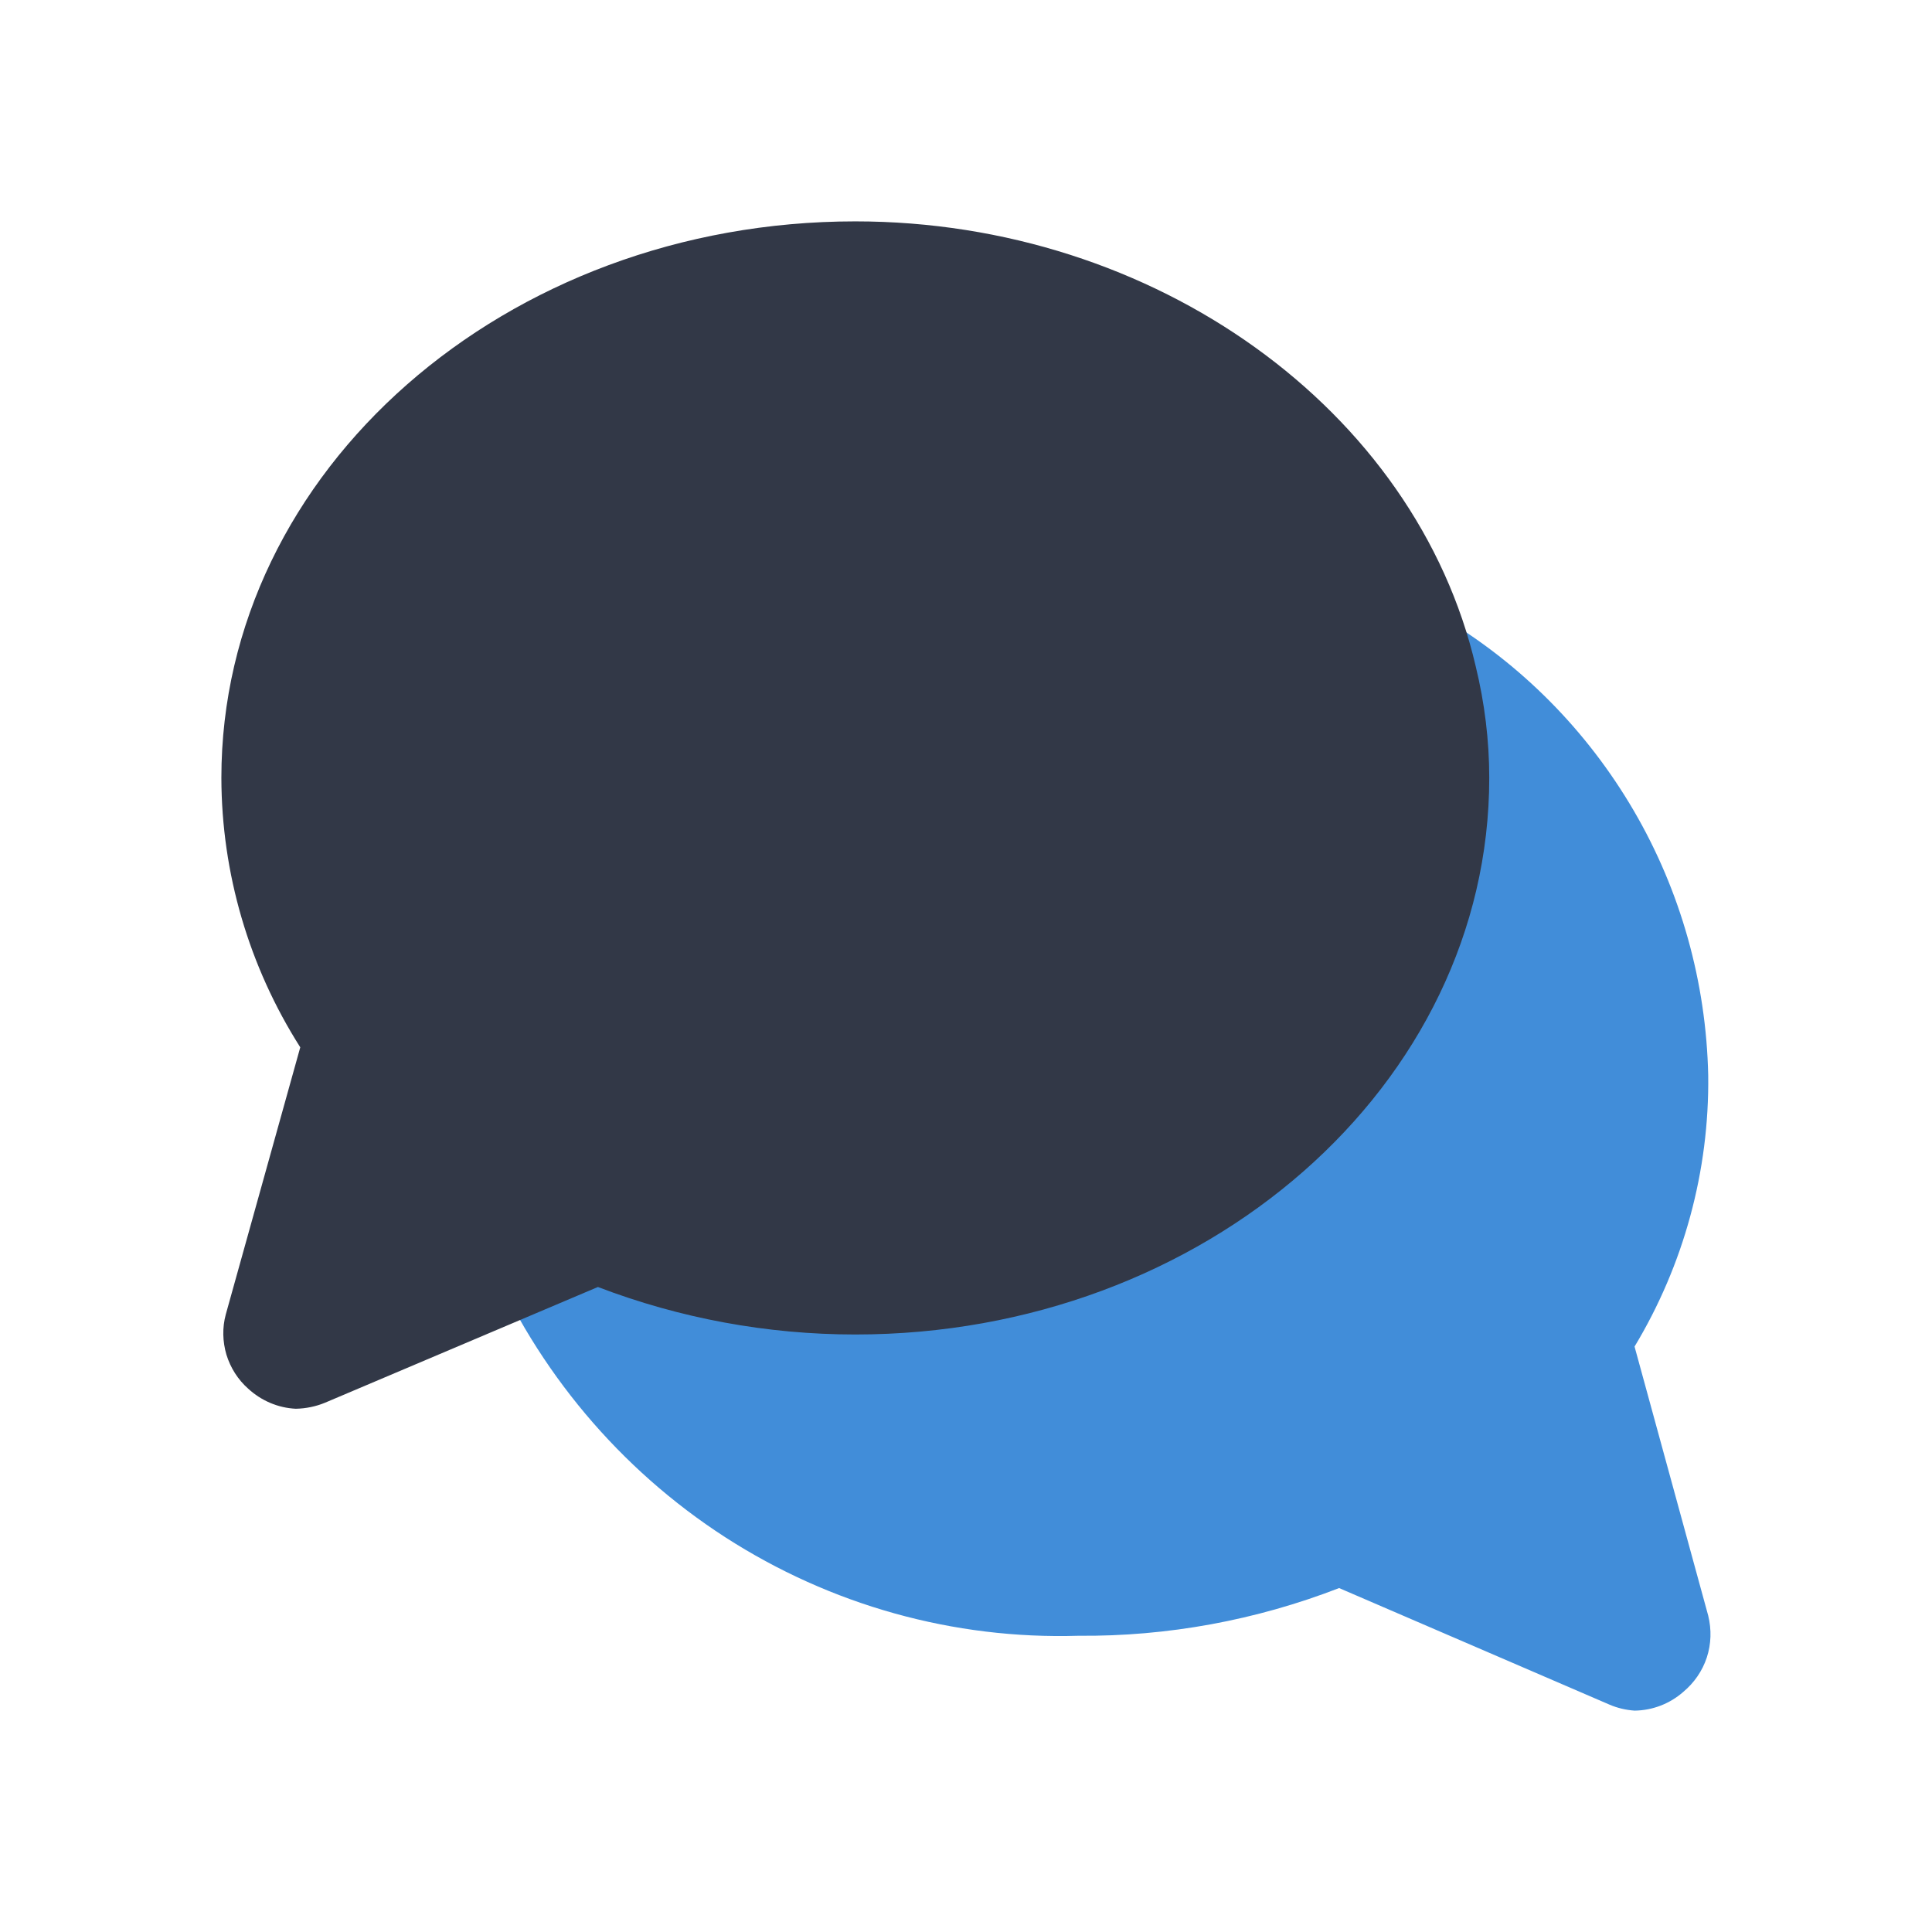 <svg width="96" height="96" viewBox="0 0 96 96" fill="none" xmlns="http://www.w3.org/2000/svg" xmlns:xlink="http://www.w3.org/1999/xlink">
	<desc>
			Created with Pixso.
	</desc>
	<defs>
		<clipPath id="clip50_446">
			<rect id="conversation" rx="-0.5" width="95" height="95" transform="translate(0.5 0.5)" fill="white" fill-opacity="0"/>
		</clipPath>
	</defs>
	<rect id="conversation" rx="-0.5" width="95" height="95" transform="translate(0.5 0.5)" fill="#FFFFFF" fill-opacity="0"/>
	<g clip-path="url(#clip50_446)">
		<path id="secondary" d="M84.88 80.28L81.22 66.91C83.66 62.86 84.94 58.18 84.88 53.43C84.78 48.8 83.51 44.27 81.18 40.28C78.85 36.29 75.56 32.97 71.6 30.63C71 30.22 70.28 30 69.55 30C68.82 30 68.1 30.22 67.49 30.63C66.94 31.05 66.51 31.63 66.26 32.28C66.02 32.94 65.96 33.66 66.1 34.35C66.43 35.73 66.57 37.15 66.54 38.58C66.54 49.72 55.83 59 42.69 59C38.9 58.98 35.15 58.17 31.68 56.63C31.22 56.42 30.71 56.31 30.2 56.31C29.68 56.31 29.18 56.42 28.71 56.63L26.18 57.63C25.32 58.01 24.64 58.72 24.28 59.59C23.92 60.47 23.9 61.46 24.23 62.34C26.69 68.11 30.8 73 36.03 76.38C41.27 79.76 47.38 81.47 53.59 81.28C58.01 81.32 62.41 80.51 66.54 78.91L79.97 84.7C80.36 84.87 80.79 84.97 81.22 85C82.11 84.99 82.97 84.66 83.64 84.07C84.18 83.62 84.59 83.03 84.81 82.36C85.03 81.69 85.05 80.97 84.88 80.28Z" fill="#418DD9" fill-opacity="1" fill-rule="nonzero"/>
		<path id="primary" d="M73.33 33.12C70.36 20.36 57.39 11 42.5 11C25.11 11 11 23.39 11 38.65C11.01 43.39 12.37 48.03 14.92 52.04L11.22 65.31C11.04 65.97 11.06 66.66 11.25 67.31C11.45 67.96 11.82 68.55 12.33 69C12.98 69.6 13.82 69.96 14.7 70C15.2 69.99 15.69 69.89 16.15 69.7L29.71 63.95C33.79 65.51 38.12 66.31 42.5 66.31C59.88 66.31 74 53.92 74 38.65C74 36.79 73.77 34.93 73.33 33.12Z" fill="#323847" fill-opacity="1" fill-rule="nonzero"/>
	</g>
</svg>
